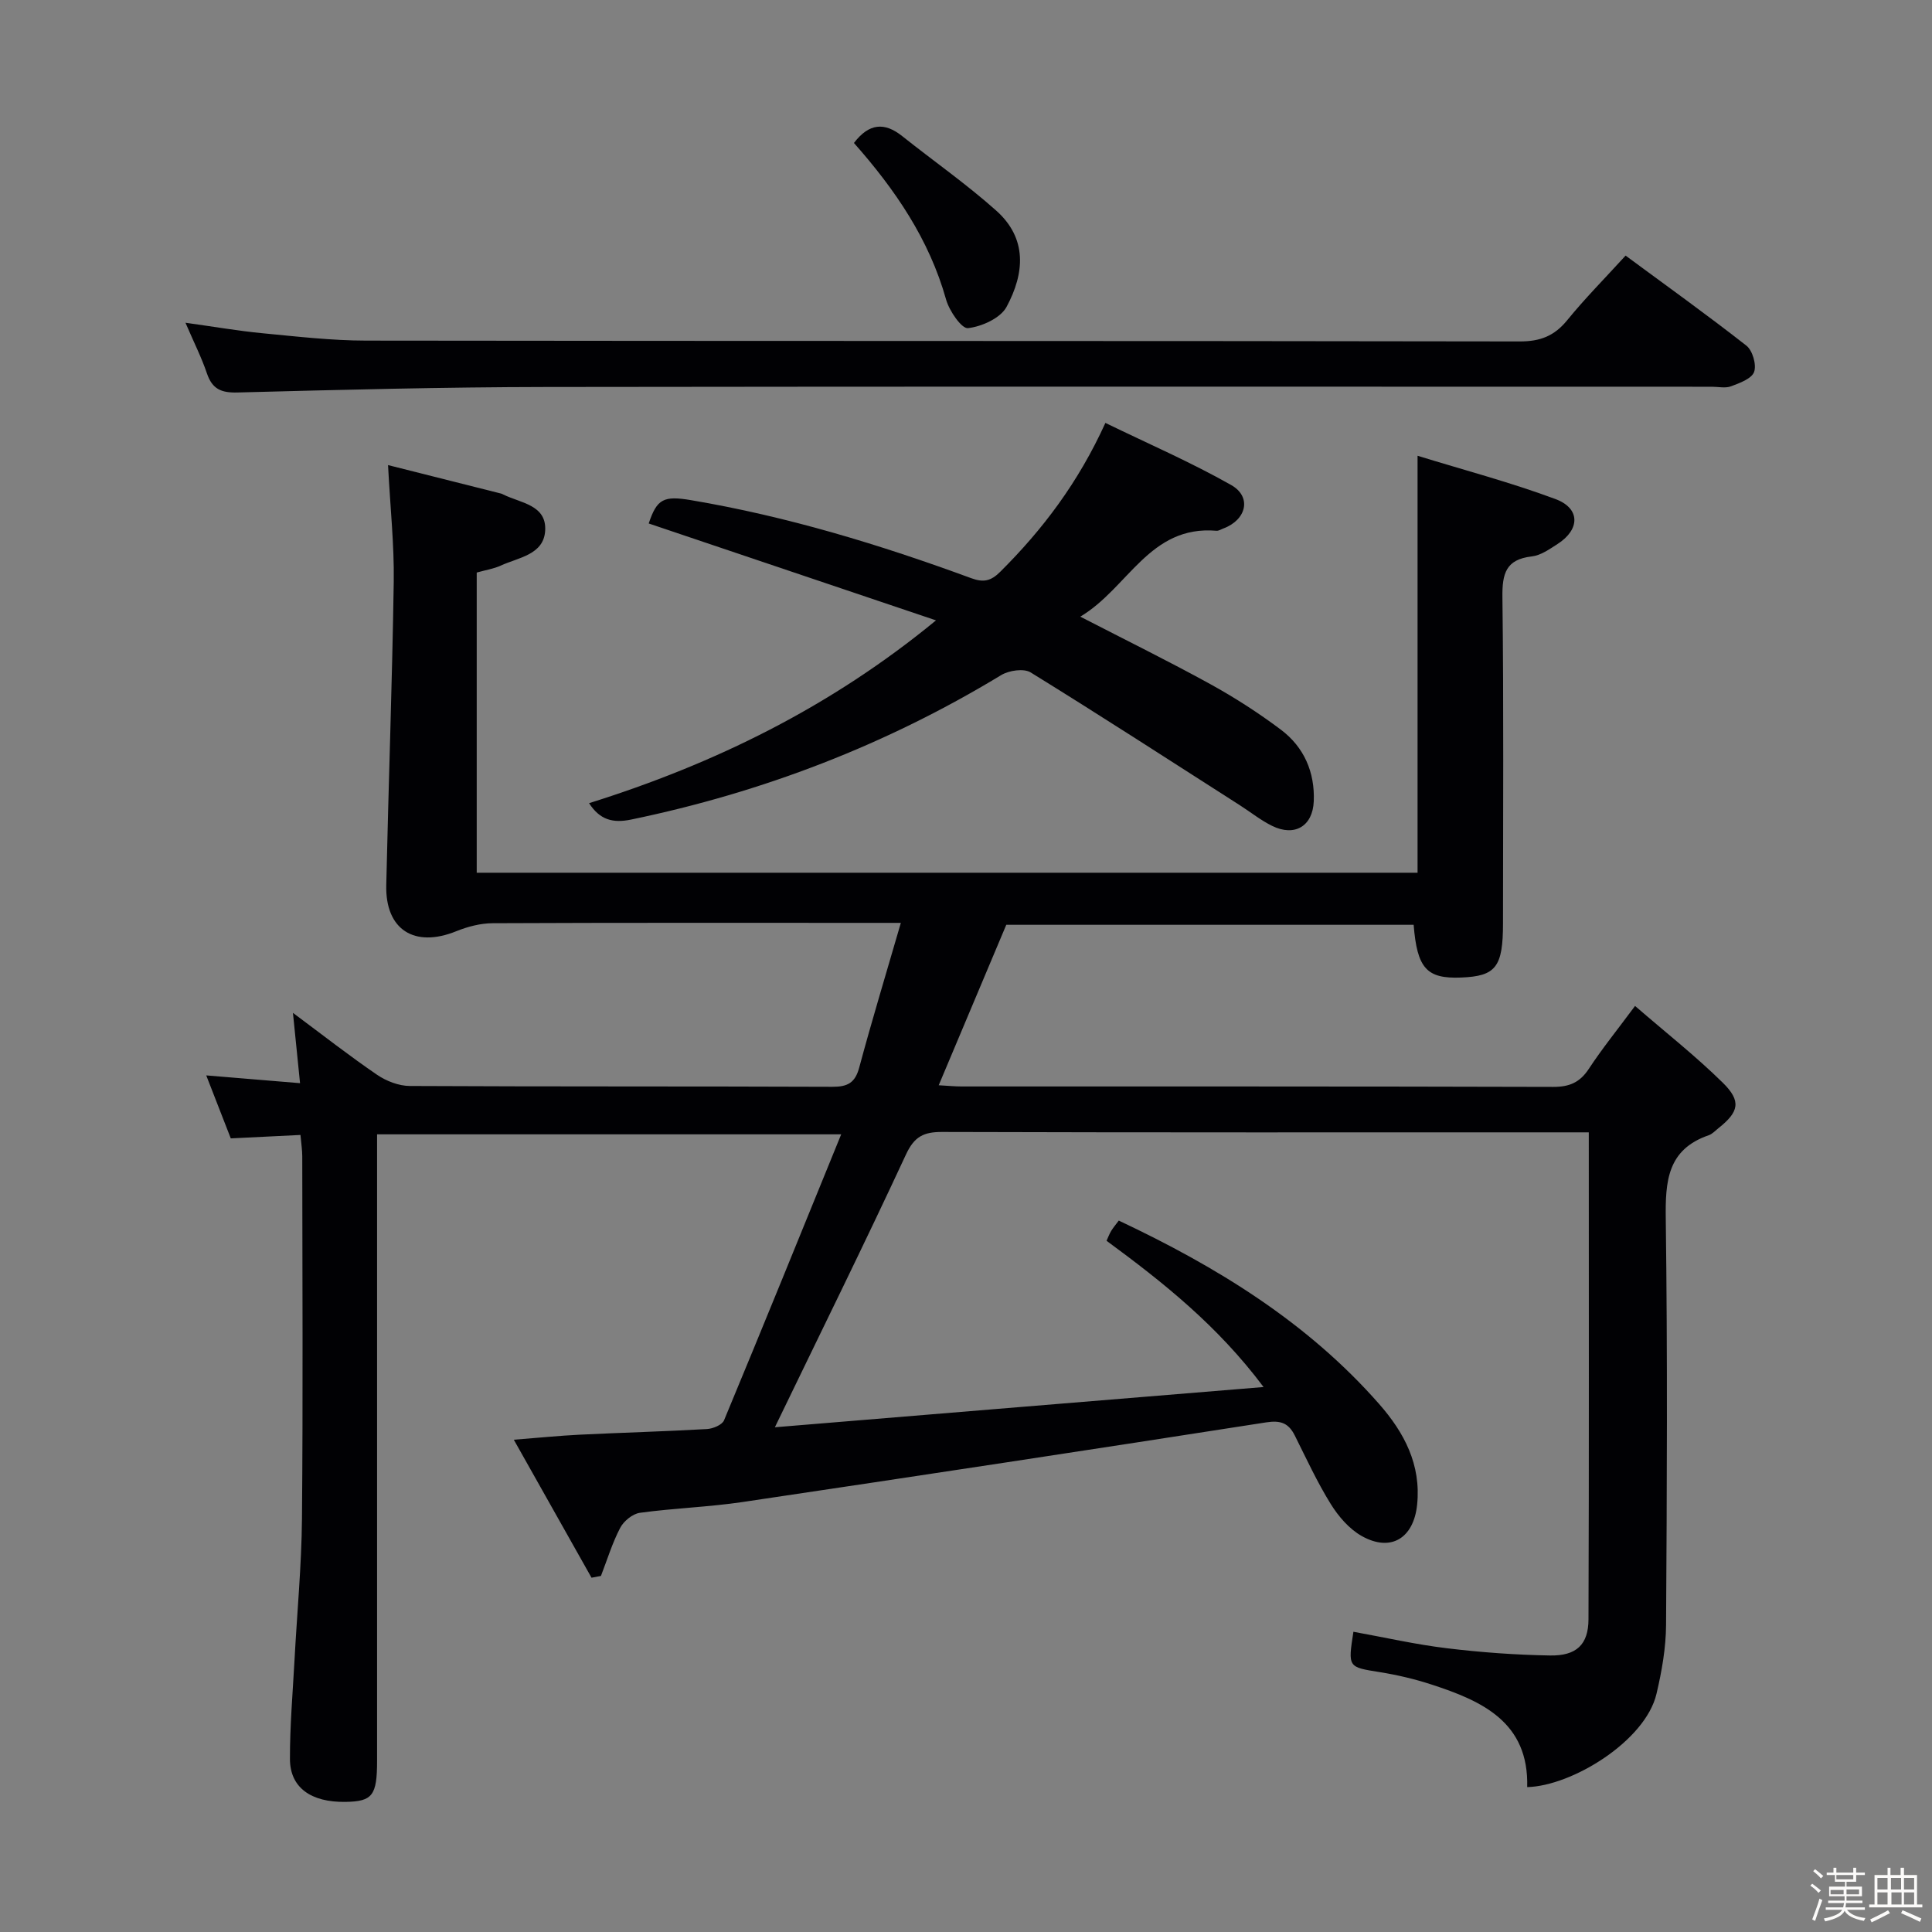 <svg enable-background="new 0 0 400 400" viewBox="0 0 400 400" xmlns="http://www.w3.org/2000/svg"><rect x="0" y="0" width="400" height="400" fill="#808080" stroke="none"/><path d="m374.8 390.4.4-.4c.7.5 1.3 1 1.8 1.4l-.5.5c-.5-.6-1.1-1.1-1.7-1.5zm1 7.3-.6-.3c.5-1.4 1.1-2.8 1.5-4.3.2.1.4.2.6.3-.5 1.3-1 2.8-1.5 4.3zm-.4-10.3.4-.4c.4.3 1 .8 1.7 1.4l-.5.5c-.4-.5-1-1-1.6-1.5zm2.5.3h1.7v-1h.6v1h3.5v-1h.6v1h1.8v.5h-1.8v1.4h-2v1h3.2v2h-3.2v.9h3.3v.5h-3.4c0 .3-.1.6-.1.9h4v.5h-3.7c.7.9 1.9 1.5 3.8 1.7-.1.2-.2.4-.3.6-2.1-.4-3.5-1.1-4-2.1-.4 1-1.8 1.7-4 2.2-.1-.2-.2-.4-.3-.6 2.1-.4 3.4-1 3.8-1.8h-3.4v-.5h3.6c.1-.3.1-.6.2-.9h-3.3v-.5h3.4c0-.3 0-.6 0-.9h-3.2v-2h3.3v-1h-2.1v-1.4h-1.7v-.5zm1.1 3.5v1h2.7c0-.3 0-.4 0-.4 0-.1 0-.2 0-.2 0-.1 0-.2 0-.3h-2.7zm1.2-3v.9h3.5v-.9zm4.7 3h-2.6v.6.4h2.6z" fill="#fcfbfa"/><path d="m393.6 386.7h.6v1.5h2.7v6.1h1.1v.6h-11v-.6h1.1v-6.1h2.7v-1.5h.6v1.5h2.1v-1.5zm-2.7 8.8.4.6c-1.2.6-2.5 1.3-3.8 1.9-.1-.2-.2-.4-.3-.6 1.2-.6 2.5-1.2 3.7-1.9zm-2.2-6.7v2.4h2.1v-2.4zm0 3v2.5h2.1v-2.5zm2.8-3v2.4h2.1v-2.4zm.1 3v2.5h2.1v-2.5h-2.2zm5.9 6.1c-1.4-.7-2.7-1.3-3.9-1.8l.3-.6c1.5.6 2.7 1.2 3.9 1.7zm-1.2-9.1h-2.1v2.4h2.1zm-2.1 3v2.5h2.1v-2.5z" fill="#fcfbfa"/><g fill="#010104"><path d="m261.61 287.17c-9.54-12.72-20.69-21.59-32.51-30.28.32-.69.57-1.41.96-2.04.42-.69.95-1.31 1.57-2.14 20.31 9.57 39.05 21.05 53.92 37.99 5.17 5.89 8.7 12.52 7.85 20.83-.71 6.91-5.4 9.89-11.46 6.49-2.59-1.45-4.83-4.06-6.43-6.64-2.8-4.51-5.04-9.38-7.42-14.14-1.29-2.59-2.91-3.23-5.96-2.75-36.09 5.63-72.2 11.11-108.33 16.48-7.06 1.05-14.24 1.27-21.32 2.24-1.51.21-3.35 1.72-4.08 3.12-1.64 3.15-2.69 6.61-3.98 9.95-.65.12-1.3.24-1.95.37-5.21-9.26-10.43-18.51-16.09-28.57 5.15-.4 9.34-.83 13.55-1.04 8.81-.43 17.62-.67 26.43-1.17 1.25-.07 3.16-.86 3.55-1.82 8.08-19.43 15.99-38.92 24.25-59.2-32.71 0-64.21 0-96.09 0v6.2 123.49c0 7.2-.95 8.43-6.52 8.52-7.16.12-11.5-2.95-11.52-8.86-.02-6.8.57-13.61.94-20.41.52-9.79 1.46-19.58 1.55-29.37.22-25 .08-50 .06-74.99 0-1.3-.21-2.6-.37-4.45-4.82.24-9.41.46-14.43.71-1.59-4.08-3.26-8.35-5.08-13.04 6.58.55 12.61 1.05 19.42 1.61-.51-5.06-.95-9.38-1.47-14.56 6.22 4.63 11.7 8.92 17.43 12.83 1.91 1.3 4.49 2.3 6.76 2.31 29.16.15 58.33.05 87.49.17 3.19.01 4.72-.83 5.57-4.01 2.62-9.75 5.56-19.41 8.61-29.93-2.51 0-4.26 0-6 0-26.16 0-52.33-.05-78.49.07-2.54.01-5.21.71-7.58 1.67-8.64 3.49-14.68-.32-14.47-9.54.47-20.96 1.23-41.91 1.55-62.86.11-7.61-.72-15.23-1.18-24.12 7.9 1.99 15.66 3.94 23.41 5.9.16.04.31.12.46.2 3.57 1.77 9 2.13 8.66 7.5-.31 4.97-5.53 5.53-9.17 7.2-1.48.68-3.16.93-5 1.45v62.15h194.79c0-28.38 0-56.63 0-86.33 9.6 2.96 19.24 5.5 28.54 8.96 5.2 1.93 5.13 6.31.43 9.32-1.66 1.06-3.46 2.35-5.31 2.56-5.39.61-6.15 3.57-6.09 8.44.28 22.49.12 44.99.12 67.49 0 9.09-1.46 10.98-8.69 11.26-7.09.28-9.09-1.87-9.81-10.92-28.03 0-56.1 0-84.34 0-4.56 10.84-9.19 21.82-13.99 33.22 1.87.1 3.29.25 4.72.25 40.83.01 81.66-.03 122.49.09 3.37.01 5.54-.92 7.39-3.74 2.72-4.14 5.85-8.01 9.57-13.02 6.31 5.47 12.54 10.36 18.16 15.89 3.91 3.84 3.34 6.06-.9 9.42-.65.52-1.26 1.2-2.01 1.46-8.6 2.96-9 9.58-8.89 17.39.37 27.99.24 55.99.06 83.99-.03 4.76-.88 9.6-1.98 14.26-2.29 9.78-17.52 19.1-26.77 19.32.36-13.46-9.33-17.83-19.85-21.25-3.46-1.13-7.05-1.97-10.65-2.55-6.61-1.06-6.63-.94-5.48-8.36 6.44 1.16 12.85 2.63 19.34 3.41 7.08.86 14.24 1.38 21.37 1.5 5.47.09 7.94-2.25 7.96-7.5.12-33.32.06-66.64.06-100.81-2.07 0-3.98 0-5.89 0-42.66 0-85.33.05-127.99-.08-3.81-.01-5.75.93-7.48 4.65-8.6 18.52-17.65 36.84-27.15 56.49 33.67-2.79 66.8-5.51 101.18-8.33z"/><path d="m223.66 127.67c9.64 4.97 18.39 9.27 26.92 13.97 5.07 2.79 9.99 5.96 14.62 9.44 4.79 3.6 7.05 8.81 6.8 14.82-.21 5.17-3.97 7.37-8.6 5.1-2.37-1.16-4.47-2.86-6.71-4.29-14.4-9.21-28.75-18.51-43.3-27.49-1.43-.88-4.51-.42-6.12.56-23.8 14.44-49.37 24.26-76.6 29.9-3.76.78-6.46.09-8.71-3.39 25.99-8.15 49.98-19.88 71.83-37.85-19.83-6.69-39.65-13.37-59.48-20.06 1.7-5.1 3.09-5.79 8.8-4.82 19.89 3.36 39.07 9.2 57.95 16.14 2.52.93 4.06.64 6.02-1.31 8.8-8.75 16.17-18.49 21.78-30.83 8.95 4.35 17.75 8.16 26.04 12.86 4.33 2.45 3.16 7.23-1.63 9-.47.17-.95.51-1.41.47-13.9-1.19-18.25 11.87-28.2 17.78z"/><path d="m38.4 66.82c5.93.82 10.95 1.7 16.02 2.18 7.11.68 14.24 1.51 21.36 1.52 79.62.11 159.24.03 238.86.17 4.25.01 7.17-1.13 9.83-4.39 3.67-4.51 7.78-8.65 12.09-13.38 8.37 6.18 16.84 12.24 25.02 18.65 1.27 1 2.12 3.95 1.59 5.43-.51 1.41-2.99 2.31-4.78 2.98-1.17.44-2.63.09-3.97.09-80.45 0-160.91-.07-241.36.05-21.3.03-42.6.58-63.89 1.14-3.38.09-5.22-.71-6.32-3.93-1.1-3.27-2.68-6.38-4.45-10.51z"/><path d="m176.8 29.6c3.15-4.13 6.35-4.32 9.99-1.42 6.47 5.15 13.28 9.91 19.44 15.4 6.51 5.79 5.91 12.99 2.17 19.95-1.26 2.34-5.12 4.08-7.99 4.41-1.31.15-3.87-3.57-4.53-5.91-3.49-12.46-10.53-22.76-19.08-32.43z"/></g></svg>
